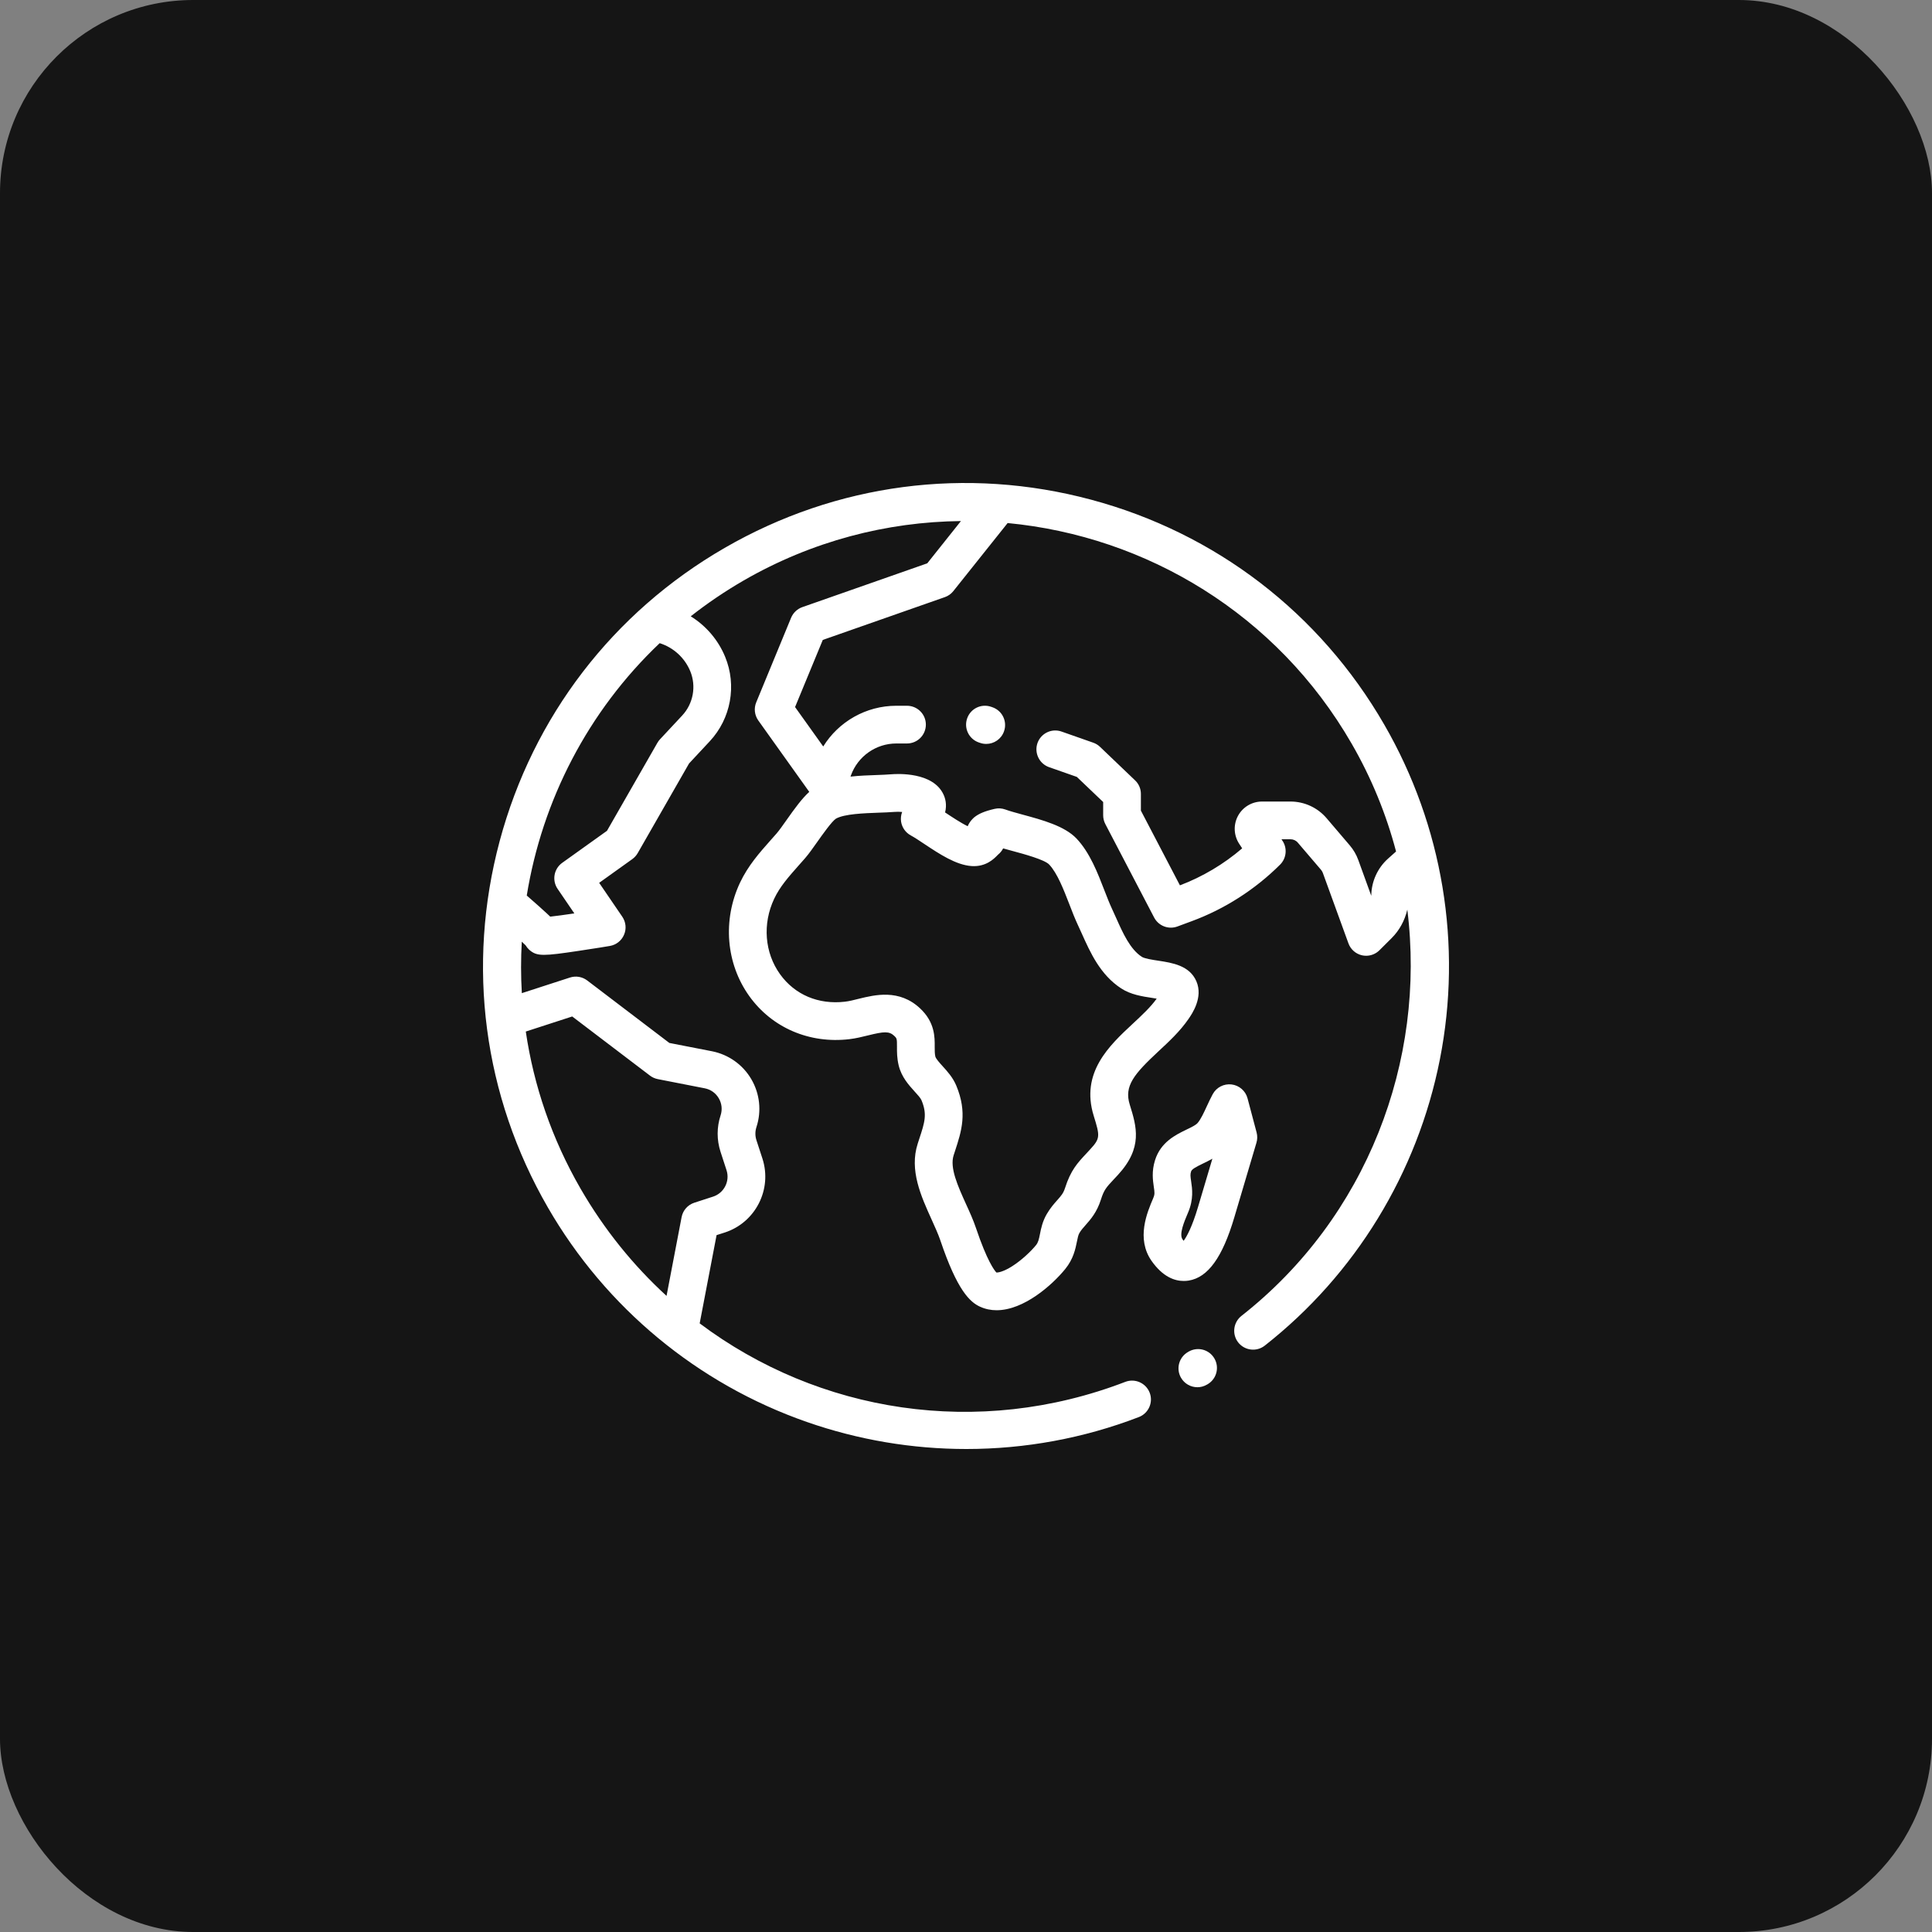 <svg width="40" height="40" viewBox="0 0 40 40" fill="none" xmlns="http://www.w3.org/2000/svg">
<rect x="0" y="0" width="40" height="40" fill="#808080" stroke="none"/>
<rect width="40" height="40" rx="4" fill="#151515"/>
<path d="M25.143 28.126C25.035 27.939 24.796 27.876 24.609 27.984L24.594 27.993C24.408 28.101 24.344 28.34 24.452 28.526C24.525 28.651 24.656 28.721 24.791 28.721C24.857 28.721 24.925 28.704 24.986 28.668L25.001 28.66C25.188 28.551 25.251 28.312 25.143 28.126Z" fill="white"/>
<path d="M28.66 15.003C27.325 12.69 25.169 11.036 22.589 10.345C20.01 9.654 17.316 10.008 15.003 11.344C12.69 12.679 11.036 14.835 10.345 17.414C9.654 19.994 10.008 22.688 11.344 25.001C12.541 27.075 14.445 28.652 16.704 29.44C17.775 29.814 18.892 30 20.008 30C21.222 30 22.433 29.779 23.578 29.339C23.779 29.262 23.88 29.036 23.803 28.835C23.725 28.633 23.499 28.533 23.298 28.61C20.25 29.782 16.951 29.249 14.486 27.399L14.836 25.572L15.005 25.518C15.642 25.311 15.992 24.624 15.785 23.986L15.661 23.606C15.632 23.517 15.633 23.424 15.661 23.336C15.77 23.005 15.731 22.643 15.555 22.343C15.379 22.042 15.082 21.832 14.74 21.765L13.858 21.593L12.157 20.299C12.055 20.222 11.922 20.199 11.8 20.239L10.804 20.562C10.783 20.206 10.783 19.85 10.803 19.496C10.842 19.532 10.868 19.557 10.883 19.573C10.903 19.606 10.927 19.636 10.955 19.662C11.037 19.735 11.11 19.769 11.265 19.769C11.407 19.769 11.617 19.741 11.965 19.689C12.294 19.641 12.622 19.586 12.626 19.585C12.757 19.563 12.868 19.476 12.92 19.353C12.973 19.231 12.959 19.09 12.884 18.98L12.405 18.278L13.091 17.787C13.136 17.754 13.175 17.712 13.203 17.663L14.266 15.807L14.694 15.348C15.133 14.878 15.258 14.191 15.013 13.598C14.869 13.248 14.617 12.956 14.301 12.76C14.643 12.491 15.007 12.244 15.394 12.02C16.813 11.201 18.362 10.804 19.895 10.788L19.198 11.663L16.611 12.57C16.506 12.607 16.422 12.687 16.379 12.79L15.657 14.541C15.605 14.665 15.622 14.807 15.7 14.917L16.755 16.395C16.604 16.532 16.457 16.733 16.281 16.983C16.204 17.092 16.131 17.195 16.081 17.253C16.037 17.303 15.994 17.352 15.95 17.401C15.723 17.657 15.489 17.921 15.322 18.273C14.956 19.049 15.03 19.951 15.515 20.626C15.985 21.28 16.759 21.612 17.585 21.515C17.72 21.499 17.845 21.468 17.967 21.438C18.302 21.355 18.408 21.346 18.515 21.447C18.567 21.496 18.572 21.505 18.571 21.671C18.57 21.777 18.57 21.908 18.606 22.058C18.664 22.298 18.815 22.464 18.936 22.598C18.996 22.664 19.059 22.732 19.078 22.778C19.2 23.07 19.147 23.232 19.03 23.586C19.02 23.616 19.01 23.647 19 23.679C18.823 24.226 19.07 24.768 19.287 25.247C19.357 25.402 19.424 25.549 19.468 25.678C19.819 26.72 20.082 26.959 20.293 27.055C20.404 27.105 20.518 27.127 20.634 27.127C21.197 27.127 21.785 26.605 22.055 26.273C22.224 26.065 22.266 25.857 22.297 25.704C22.312 25.629 22.324 25.569 22.347 25.53C22.381 25.47 22.423 25.424 22.475 25.365C22.579 25.247 22.71 25.1 22.794 24.834C22.858 24.632 22.905 24.583 23.059 24.418C23.086 24.39 23.115 24.359 23.145 24.326C23.666 23.76 23.532 23.327 23.39 22.869C23.27 22.484 23.479 22.238 23.984 21.767C24.203 21.564 24.43 21.353 24.605 21.099C24.681 20.989 24.914 20.651 24.77 20.317C24.629 19.989 24.27 19.934 23.981 19.89C23.867 19.873 23.695 19.846 23.64 19.81C23.398 19.652 23.25 19.323 23.108 19.004C23.079 18.94 23.051 18.878 23.023 18.817C22.972 18.708 22.921 18.577 22.867 18.438C22.725 18.07 22.564 17.653 22.29 17.363C22.043 17.101 21.579 16.976 21.169 16.865C21.031 16.827 20.901 16.792 20.815 16.76C20.743 16.734 20.665 16.729 20.591 16.747C20.391 16.793 20.267 16.845 20.174 16.919C20.15 16.939 20.078 17.003 20.035 17.106C19.892 17.037 19.696 16.906 19.575 16.826C19.572 16.824 19.57 16.822 19.567 16.821C19.608 16.657 19.571 16.526 19.532 16.445C19.314 15.983 18.59 16.019 18.447 16.031C18.366 16.038 18.263 16.042 18.154 16.046C17.984 16.052 17.795 16.058 17.609 16.079L17.618 16.053C17.76 15.658 18.137 15.393 18.556 15.393H18.778C18.994 15.393 19.169 15.218 19.169 15.002C19.169 14.787 18.994 14.612 18.778 14.612H18.556C17.933 14.612 17.363 14.939 17.044 15.455L16.461 14.639L17.035 13.249L19.562 12.363C19.631 12.339 19.692 12.296 19.738 12.238L20.862 10.829C23.733 11.102 26.435 12.711 27.983 15.394C28.396 16.108 28.701 16.86 28.904 17.629L28.738 17.777C28.522 17.97 28.396 18.247 28.391 18.536C28.391 18.539 28.391 18.542 28.39 18.545L28.121 17.803C28.081 17.693 28.021 17.591 27.945 17.502L27.464 16.938C27.277 16.72 27.005 16.595 26.718 16.595H26.129C25.92 16.595 25.729 16.709 25.63 16.894C25.532 17.078 25.543 17.3 25.659 17.474L25.718 17.564C25.337 17.891 24.897 18.153 24.429 18.33L23.621 16.783V16.438C23.621 16.331 23.578 16.229 23.5 16.156L22.773 15.461C22.733 15.423 22.685 15.394 22.633 15.376L21.978 15.146C21.775 15.074 21.552 15.181 21.48 15.384C21.409 15.588 21.516 15.811 21.719 15.883L22.295 16.085L22.84 16.605V16.879C22.84 16.942 22.855 17.004 22.884 17.06L23.895 18.996C23.986 19.17 24.192 19.25 24.377 19.182L24.671 19.073C25.355 18.821 25.988 18.415 26.504 17.9C26.635 17.768 26.656 17.562 26.552 17.407L26.532 17.376H26.718C26.777 17.376 26.832 17.401 26.87 17.446L27.351 18.009C27.366 18.027 27.378 18.048 27.387 18.07L27.918 19.531C27.963 19.656 28.07 19.75 28.2 19.779C28.228 19.785 28.256 19.788 28.285 19.788C28.387 19.788 28.487 19.747 28.561 19.673L28.814 19.421C28.974 19.261 29.084 19.058 29.137 18.833C29.527 21.966 28.299 25.207 25.702 27.245C25.533 27.379 25.503 27.624 25.636 27.794C25.77 27.963 26.015 27.993 26.185 27.86C28.059 26.389 29.347 24.284 29.811 21.934C30.279 19.561 29.871 17.1 28.66 15.003ZM11.847 21.045L13.458 22.27C13.505 22.306 13.56 22.33 13.619 22.342L14.59 22.532C14.714 22.556 14.817 22.629 14.881 22.738C14.945 22.847 14.958 22.973 14.919 23.093C14.838 23.339 14.838 23.6 14.918 23.847L15.042 24.228C15.116 24.455 14.991 24.701 14.763 24.775L14.375 24.901C14.239 24.945 14.139 25.059 14.112 25.199L13.8 26.83C13.113 26.201 12.51 25.458 12.02 24.61C11.423 23.576 11.05 22.473 10.886 21.357L11.847 21.045ZM14.123 14.815L13.664 15.307C13.643 15.329 13.626 15.353 13.611 15.379L12.567 17.201L11.64 17.864C11.467 17.988 11.425 18.227 11.544 18.402L11.891 18.911C11.691 18.941 11.512 18.965 11.392 18.978C11.369 18.956 11.345 18.934 11.321 18.911C11.228 18.825 11.099 18.709 10.906 18.541C11.224 16.578 12.17 14.728 13.658 13.316C13.943 13.406 14.176 13.618 14.291 13.896C14.419 14.207 14.354 14.568 14.123 14.815ZM17.308 16.949C17.482 16.851 17.887 16.837 18.182 16.826C18.3 16.822 18.412 16.818 18.512 16.81C18.565 16.805 18.623 16.806 18.678 16.811C18.654 16.874 18.646 16.943 18.656 17.012C18.675 17.133 18.75 17.239 18.858 17.297C18.931 17.336 19.033 17.404 19.141 17.476C19.447 17.679 19.793 17.91 20.118 17.931C20.413 17.95 20.578 17.781 20.648 17.71C20.654 17.704 20.659 17.698 20.665 17.693C20.705 17.661 20.742 17.617 20.769 17.565C20.832 17.583 20.898 17.601 20.965 17.619C21.196 17.681 21.627 17.798 21.722 17.899C21.891 18.078 22.022 18.419 22.139 18.72C22.197 18.872 22.253 19.015 22.315 19.148C22.342 19.205 22.368 19.264 22.395 19.323C22.575 19.725 22.779 20.181 23.213 20.464C23.409 20.593 23.65 20.63 23.863 20.662C23.888 20.666 23.918 20.671 23.948 20.676C23.822 20.852 23.642 21.019 23.452 21.196C22.968 21.646 22.367 22.207 22.644 23.101C22.775 23.523 22.781 23.569 22.57 23.797C22.542 23.829 22.515 23.857 22.49 23.884C22.31 24.076 22.168 24.227 22.05 24.598C22.015 24.706 21.971 24.756 21.891 24.846C21.826 24.919 21.746 25.009 21.672 25.136C21.584 25.287 21.554 25.433 21.531 25.551C21.508 25.666 21.494 25.724 21.449 25.78C21.346 25.906 21.154 26.09 20.956 26.216C20.772 26.332 20.665 26.348 20.629 26.346C20.587 26.301 20.436 26.106 20.208 25.429C20.152 25.262 20.074 25.09 19.998 24.924C19.832 24.557 19.66 24.178 19.744 23.919C19.753 23.889 19.763 23.859 19.773 23.83C19.906 23.422 20.033 23.038 19.799 22.477C19.728 22.307 19.614 22.182 19.514 22.072C19.45 22.001 19.377 21.92 19.365 21.874C19.352 21.817 19.352 21.752 19.352 21.676C19.354 21.472 19.356 21.164 19.049 20.877C18.617 20.472 18.113 20.597 17.779 20.679C17.677 20.705 17.58 20.729 17.494 20.739C16.945 20.803 16.456 20.596 16.15 20.17C15.83 19.725 15.783 19.126 16.029 18.607C16.147 18.356 16.327 18.154 16.534 17.92C16.58 17.869 16.625 17.818 16.671 17.765C16.747 17.677 16.831 17.558 16.92 17.432C17.026 17.282 17.223 17.003 17.308 16.949Z" fill="white"/>
<path d="M26.017 23.448L25.829 22.74C25.788 22.585 25.656 22.471 25.497 22.452C25.338 22.434 25.184 22.513 25.108 22.654C25.065 22.733 25.026 22.817 24.989 22.897C24.926 23.033 24.862 23.174 24.794 23.252C24.756 23.295 24.659 23.342 24.565 23.387C24.34 23.496 24.032 23.645 23.914 24.02C23.841 24.252 23.869 24.436 23.888 24.571C23.906 24.687 23.91 24.728 23.878 24.801L23.875 24.81C23.75 25.102 23.519 25.645 23.843 26.107C24.075 26.436 24.318 26.521 24.507 26.521C24.544 26.521 24.579 26.518 24.611 26.513C25.01 26.448 25.309 26.033 25.554 25.208L26.013 23.66C26.034 23.591 26.035 23.518 26.017 23.448ZM24.805 24.986C24.68 25.407 24.57 25.603 24.506 25.69C24.499 25.68 24.491 25.67 24.482 25.658C24.408 25.551 24.519 25.29 24.593 25.116L24.597 25.107C24.716 24.828 24.684 24.613 24.661 24.456C24.646 24.356 24.641 24.313 24.66 24.254C24.675 24.205 24.766 24.158 24.904 24.091C24.965 24.061 25.033 24.029 25.101 23.99L24.805 24.986Z" fill="white"/>
<path d="M20.548 14.643L20.522 14.634C20.318 14.562 20.095 14.669 20.024 14.873C19.952 15.077 20.06 15.3 20.263 15.371L20.29 15.38C20.332 15.395 20.376 15.402 20.419 15.402C20.58 15.402 20.731 15.302 20.787 15.141C20.859 14.937 20.752 14.714 20.548 14.643Z" fill="white"/>
</svg>
